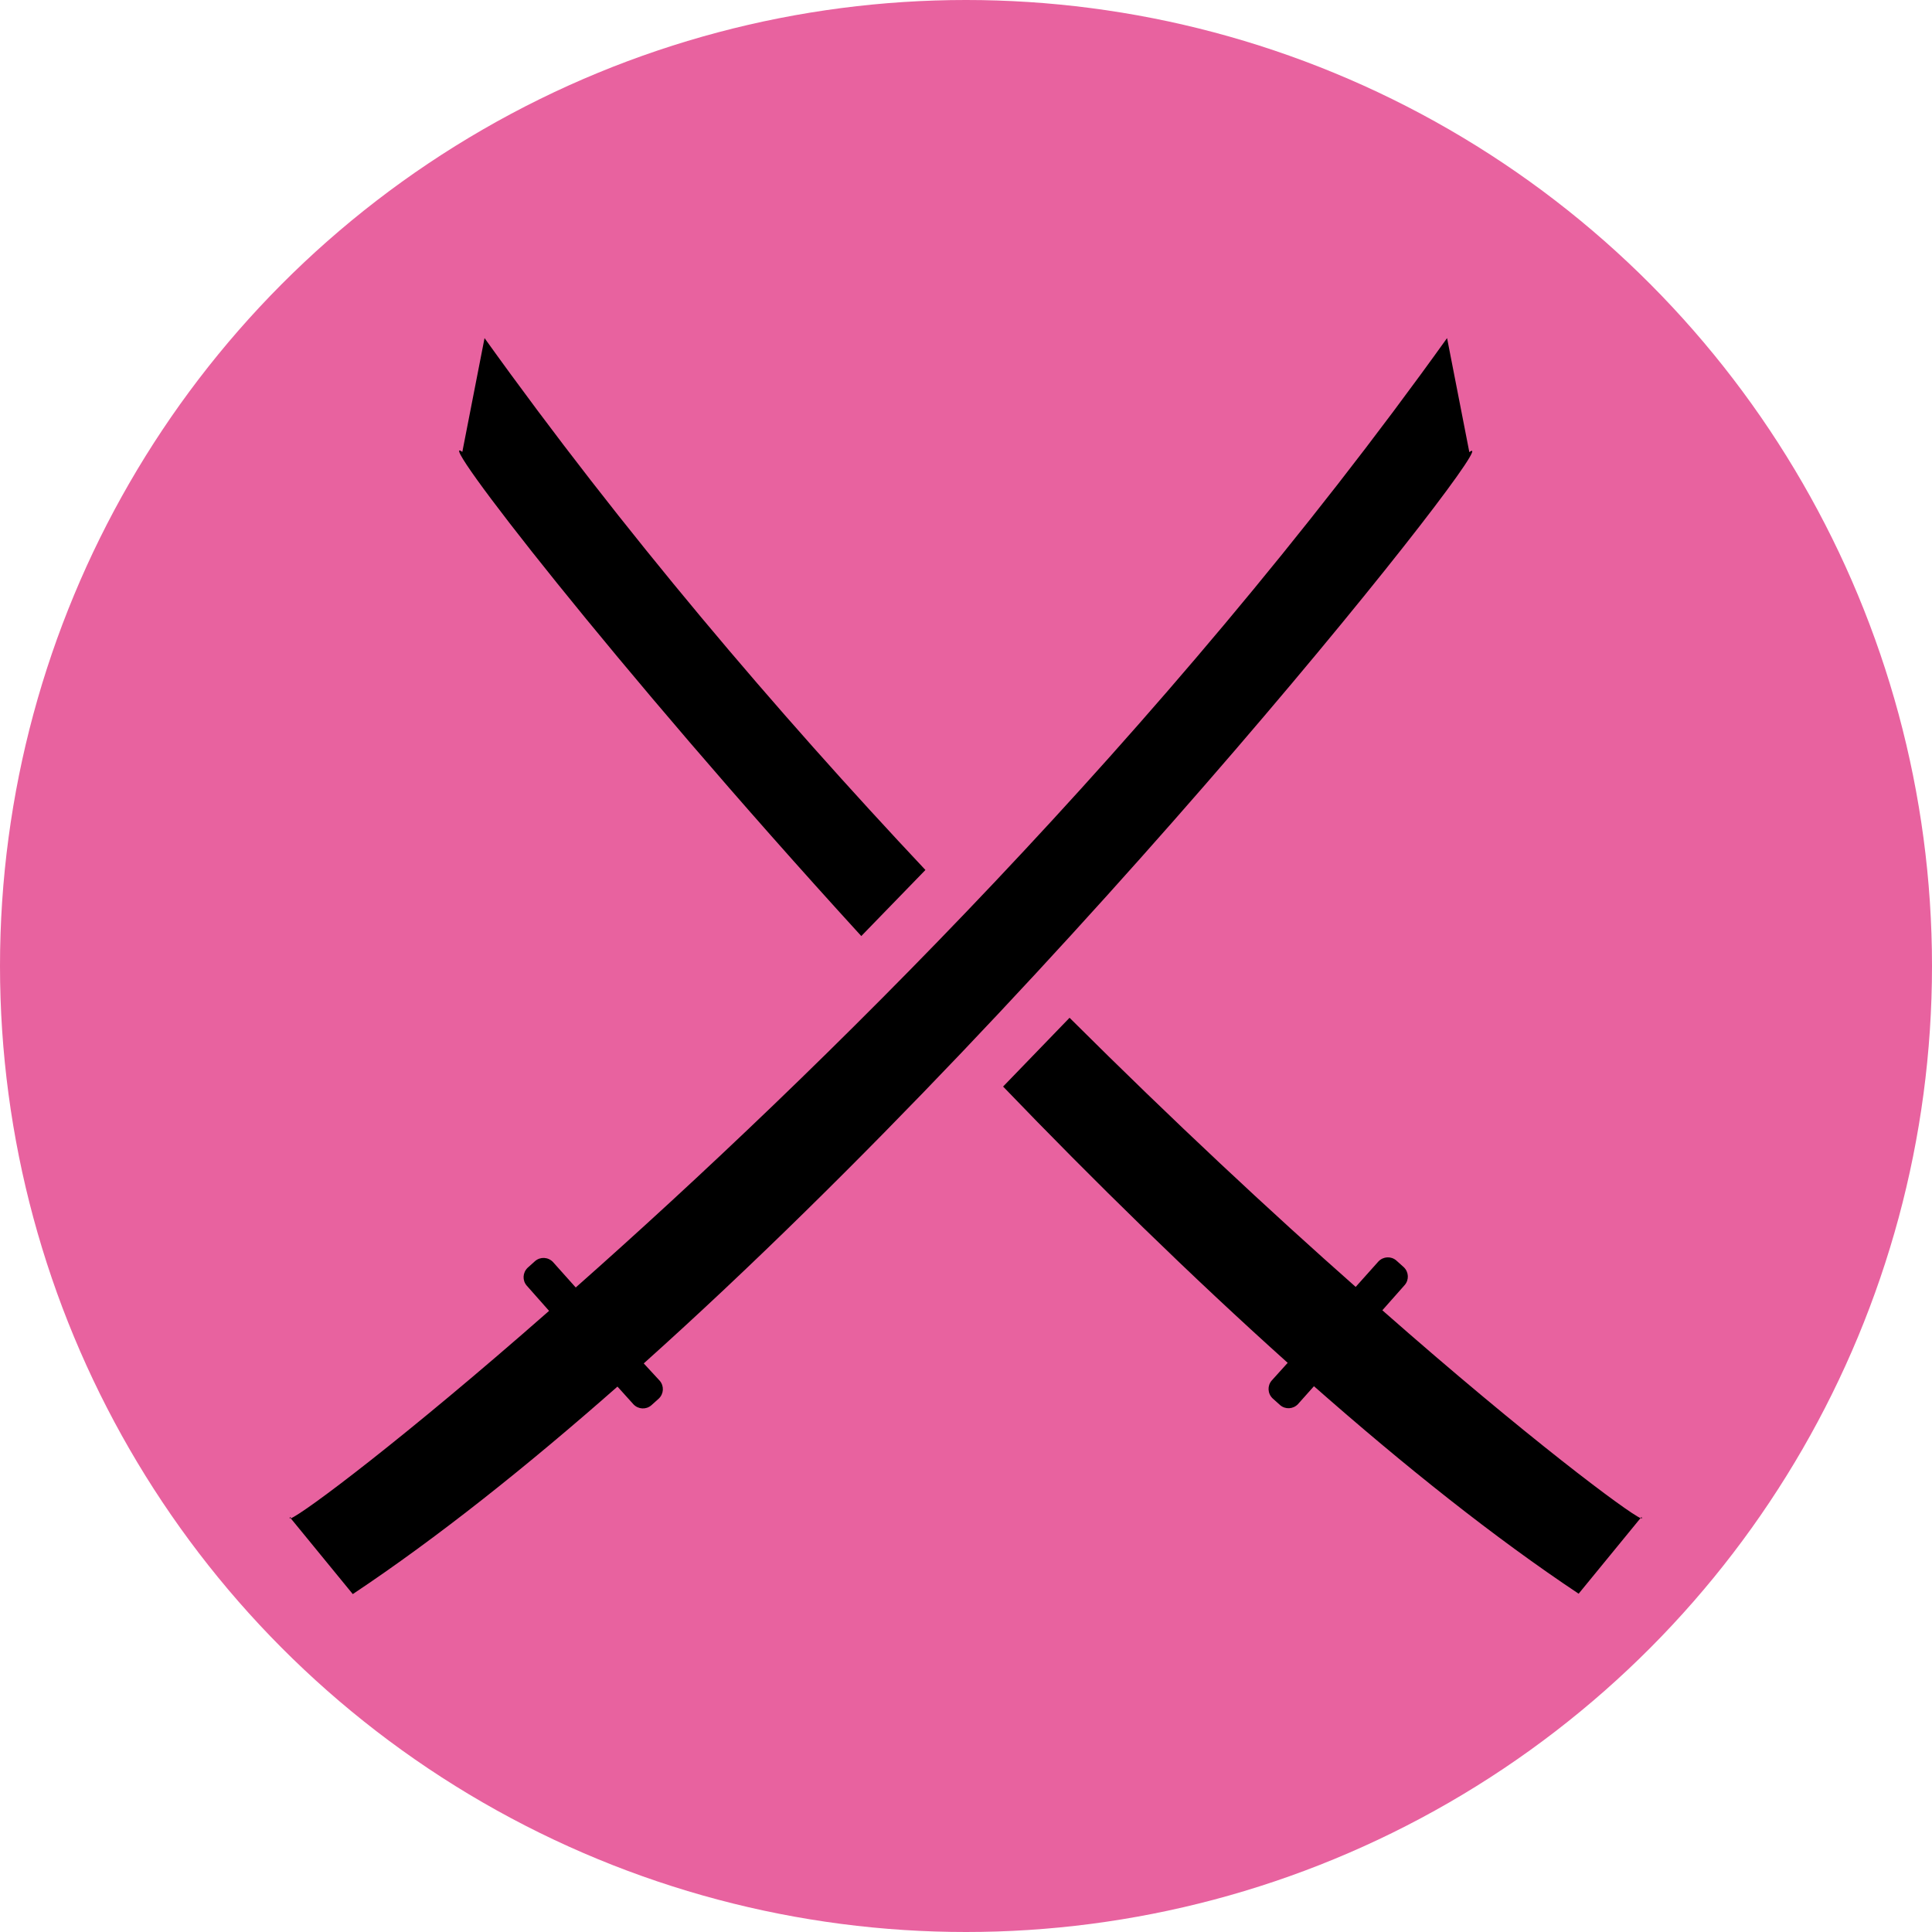 <?xml version="1.0" encoding="UTF-8"?>
<svg id="Calque_2" data-name="Calque 2" xmlns="http://www.w3.org/2000/svg" viewBox="0 0 100 100">
  <defs>
    <style>
      .cls-1 {
        fill: #e8629f;
      }
    </style>
  </defs>
  <g id="Calque_1-2" data-name="Calque 1">
    <circle class="cls-1" cx="50" cy="50" r="50"/>
    <g>
      <g>
        <path d="m76.05,23.39l-1.15-5.89c-14.69,20.51-32.68,38.15-45.1,49.14l-1.18-1.32c-.25-.26-.65-.28-.92-.05l-.39.35c-.26.25-.28.65-.05.92l1.16,1.31c-7.51,6.6-12.7,10.48-13.37,10.74l3.21,3.92c4.37-2.91,9.01-6.61,13.7-10.74l.83.92c.25.26.65.28.92.05l.39-.35c.26-.25.28-.65.05-.92l-.83-.9c22.36-20.04,45.04-48.91,42.72-47.16Z"/>
        <path d="m15.06,78.57l-.04-.05c-.05.07-.04.09.04.05Z"/>
      </g>
      <g>
        <path d="m25.08,17.5c7.16,10,15.11,19.33,22.82,27.53l-3.32,3.42c-12.89-14.11-22.19-26.21-20.65-25.06l1.15-5.89Z"/>
        <path d="m84.92,78.57l-3.21,3.92c-4.37-2.91-9.01-6.61-13.7-10.74l-.83.93c-.25.26-.65.28-.92.05l-.39-.35c-.26-.25-.28-.65-.05-.92l.83-.92c-4.99-4.48-10-9.38-14.73-14.3l3.44-3.56c5.38,5.36,10.44,10.07,14.81,13.93l1.18-1.32c.25-.26.65-.28.92-.05l.39.35c.26.25.28.65.05.92l-1.16,1.31c7.51,6.61,12.72,10.49,13.37,10.76h0Z"/>
        <path d="m84.92,78.57l.04-.05c.05.07.04.09-.04.05Z"/>
      </g>
    </g>
  </g>
</svg>